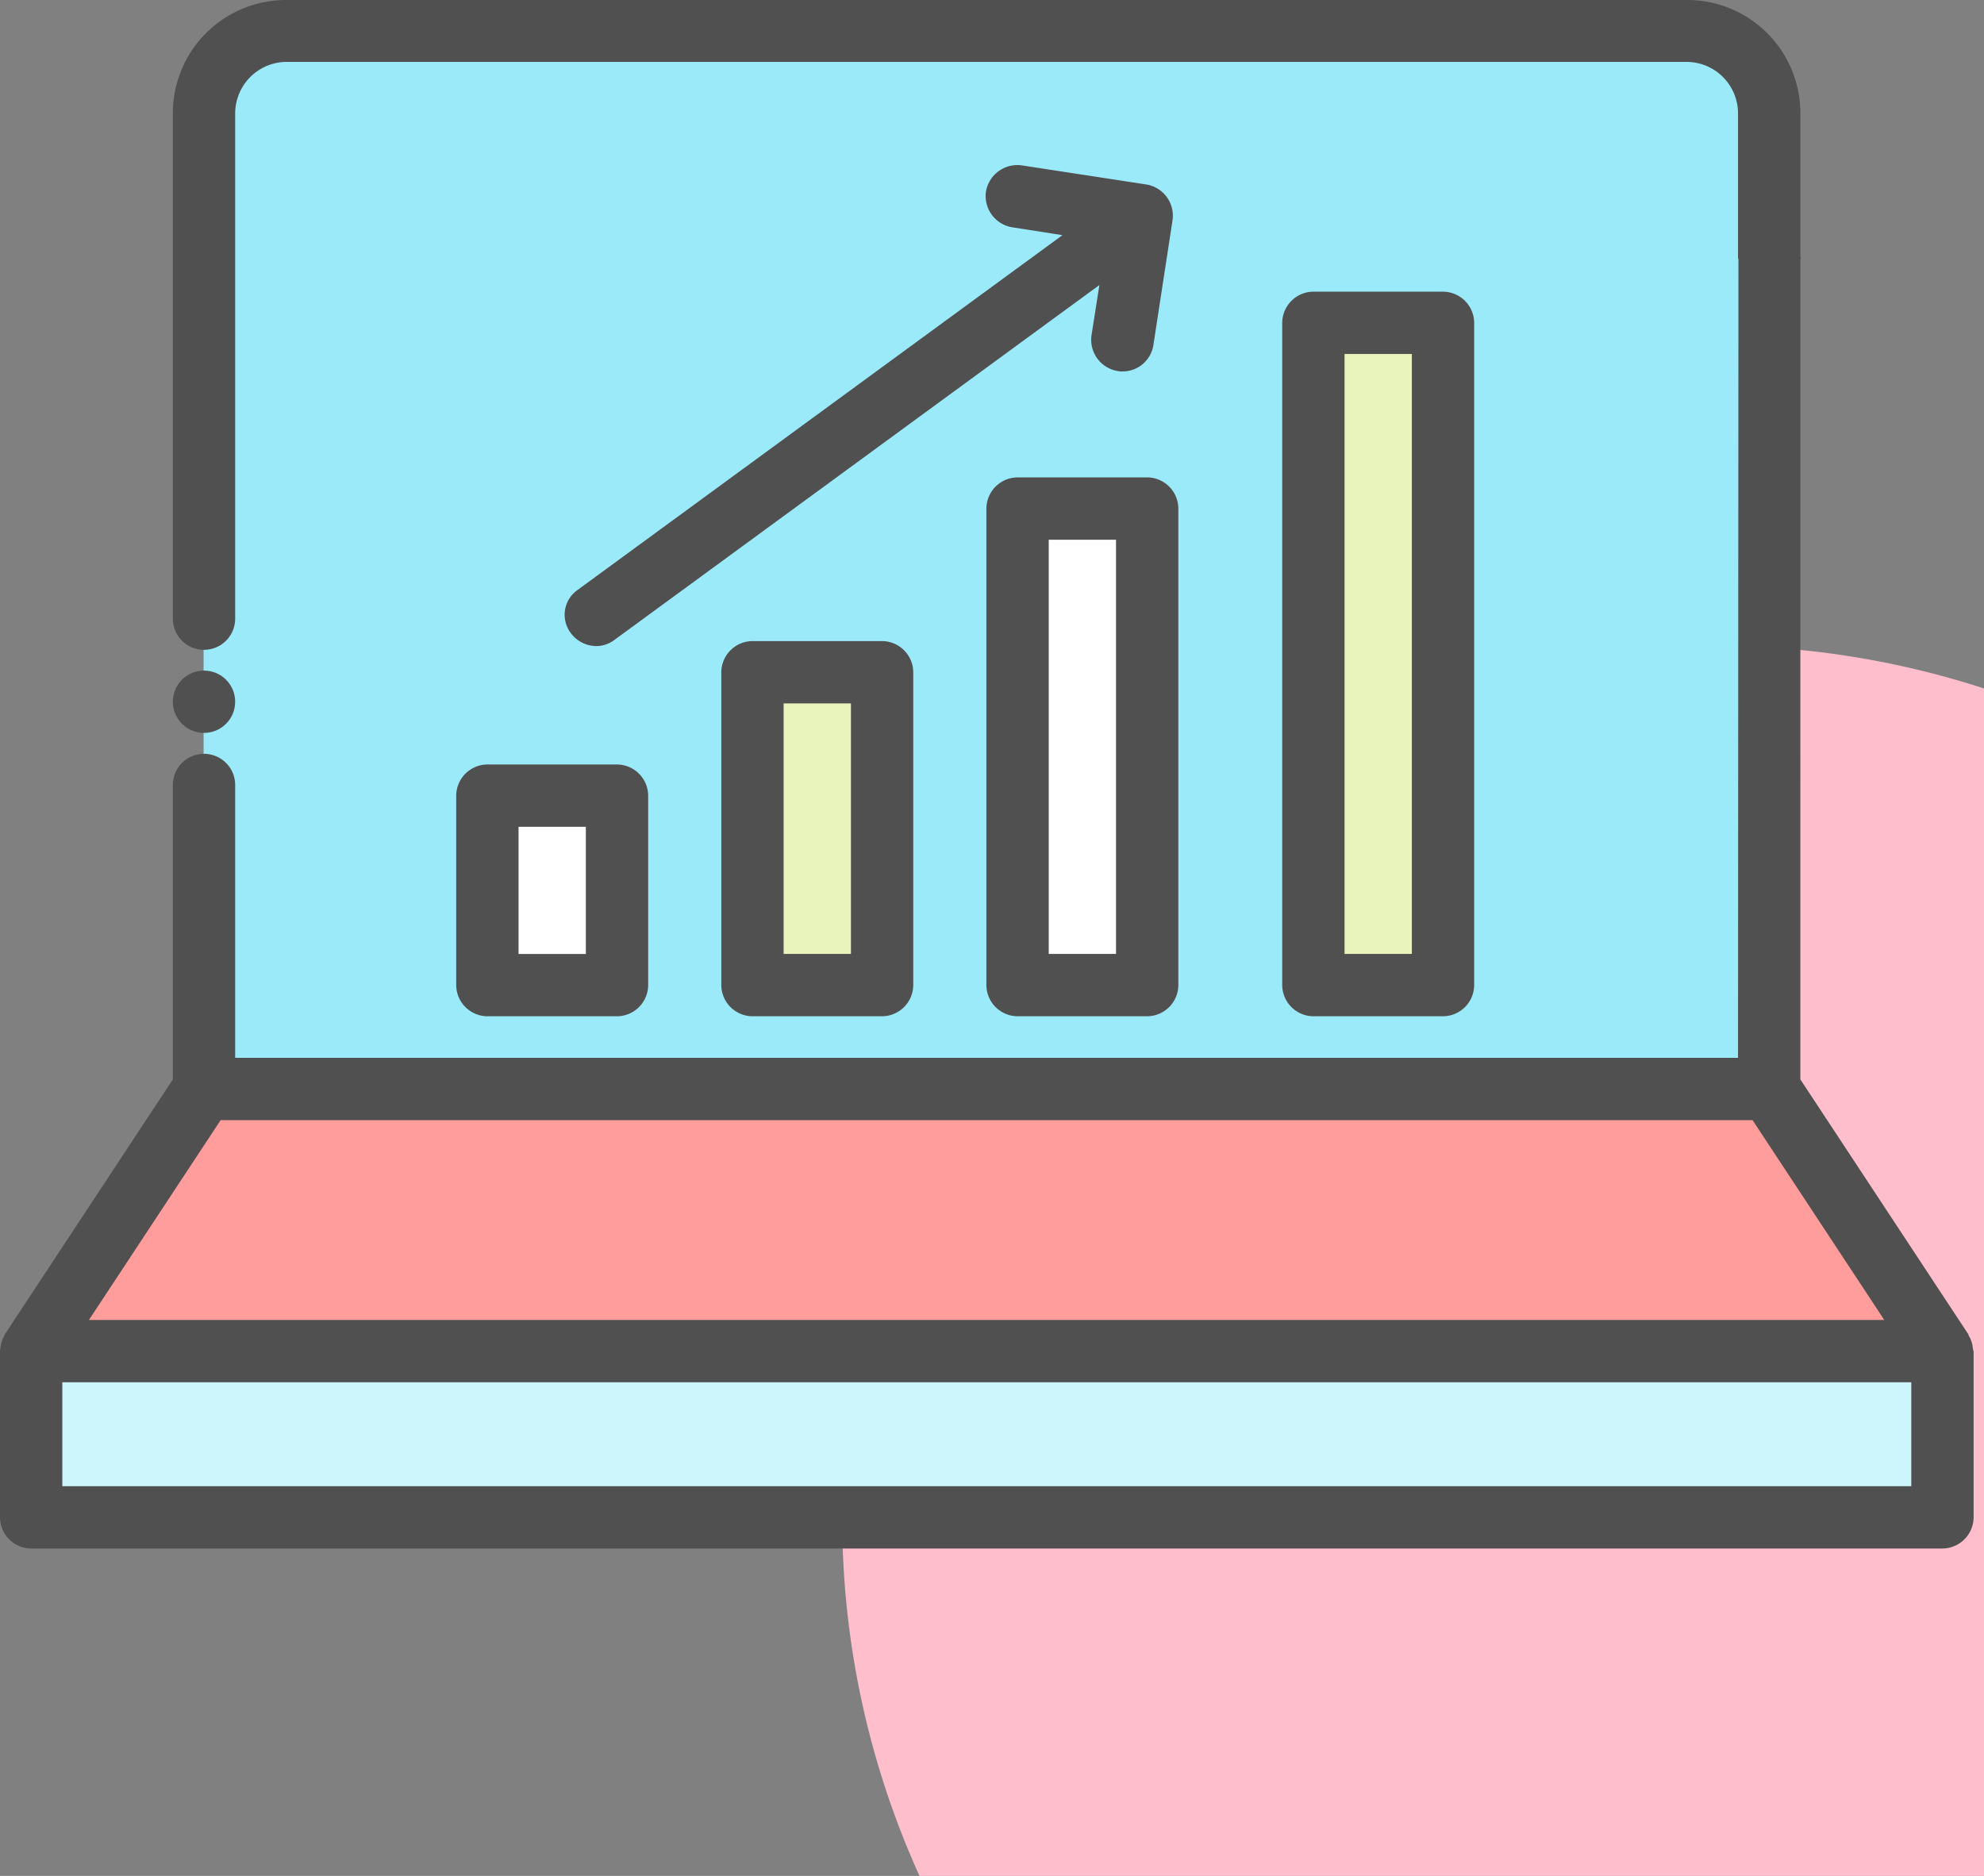 <svg xmlns="http://www.w3.org/2000/svg" width="761.462" height="720" viewBox="0 0 761.462 720">
  <rect x="0" y="0" width="761.462" height="720" fill="#808080" stroke="none"/>
  <g id="iconfinder_66_5027860" transform="translate(-1.13 -2.43)">
    <path id="Path_21" data-name="Path 21" d="M459.619,34.4A335.417,335.417,0,0,0,356.284,17.97C171.3,17.97,21.4,167.87,21.4,352.854a332.043,332.043,0,0,0,29.661,137.3H459.619V34.4Z" transform="translate(302.973 232.274)" fill="#febecc"/>
    <g id="Group_11" data-name="Group 11" transform="translate(1.13 2.43)">
      <g id="Group_9" data-name="Group 9" transform="translate(11.96 11.801)">
        <path id="Path_22" data-name="Path 22" d="M575.492,3.17H37.6A31.647,31.647,0,0,0,6.03,34.745V409.177H606.907V34.745A31.613,31.613,0,0,0,575.492,3.17Z" transform="translate(60.149 -3.17)" fill="#9beaf9"/>
        <path id="Path_23" data-name="Path 23" d="M735.435,129.265H1.88L68.219,28.64H668.937Z" transform="translate(-1.88 377.526)" fill="#ff9d9c"/>
        <rect id="Rectangle_21" data-name="Rectangle 21" width="733.555" height="63.787" transform="translate(0 506.791)" fill="#cdf6fc"/>
        <rect id="Rectangle_22" data-name="Rectangle 22" width="49.754" height="72.718" transform="translate(175.096 293.581)" fill="#fff"/>
        <rect id="Rectangle_23" data-name="Rectangle 23" width="49.754" height="120.08" transform="translate(276.837 246.219)" fill="#e9f4bc"/>
        <rect id="Rectangle_24" data-name="Rectangle 24" width="49.754" height="182.91" transform="translate(378.578 183.389)" fill="#fff"/>
        <rect id="Rectangle_25" data-name="Rectangle 25" width="49.754" height="254.193" transform="translate(492.12 112.106)" fill="#e9f4bc"/>
      </g>
      <g id="Group_10" data-name="Group 10">
        <circle id="Ellipse_15" data-name="Ellipse 15" cx="11.96" cy="11.96" r="11.96" transform="translate(66.339 257.382)" fill="#505050"/>
        <path id="Path_24" data-name="Path 24" d="M758.446,520.7c0-.319-.159-.638-.159-.957a10.531,10.531,0,0,0-1.435-4.465c-.159-.159-.159-.478-.319-.8l-64.425-97.754V102.1a1.734,1.734,0,0,0,.159-.8c0-.159,0-.159-.159-.319V45.805A43.421,43.421,0,0,0,648.731,2.43H111A43.455,43.455,0,0,0,67.469,45.805V239.879a11.96,11.96,0,1,0,23.92,0V45.805A19.807,19.807,0,0,1,111,26.191H648.731a19.776,19.776,0,0,1,19.455,19.615v55.5c0,.319.159.478.159.8l-.159,306.339H91.389V303.666a11.961,11.961,0,0,0-23.92-.159V416.729L3.044,514.483c-.159.159-.159.478-.319.8a11.3,11.3,0,0,0-1.435,4.465c0,.319-.159.638-.159.957v64.106a12.047,12.047,0,0,0,11.96,11.96H746.645a12.047,12.047,0,0,0,11.96-11.96V521.021C758.605,520.862,758.446,520.862,758.446,520.7ZM85.808,432.357h587.96l50.552,76.7H35.256ZM734.685,572.849H25.05V532.982H734.685Z" transform="translate(-1.13 -2.43)" fill="#505050"/>
        <path id="Path_25" data-name="Path 25" d="M12.11,32.79v72.718a12.047,12.047,0,0,0,11.96,11.96H73.824a12.047,12.047,0,0,0,11.96-11.96V32.79a12.047,12.047,0,0,0-11.96-11.96H24.07A12.047,12.047,0,0,0,12.11,32.79ZM36.03,44.75H61.864v48.8H36.03Z" transform="translate(162.986 272.592)" fill="#505050"/>
        <path id="Path_26" data-name="Path 26" d="M30.45,17.86A12.047,12.047,0,0,0,18.49,29.82V149.9a12.047,12.047,0,0,0,11.96,11.96H80.2a12.047,12.047,0,0,0,11.96-11.96V29.82A12.047,12.047,0,0,0,80.2,17.86ZM68.244,137.94H42.41V41.78H68.244Z" transform="translate(258.347 228.2)" fill="#505050"/>
        <path id="Path_27" data-name="Path 27" d="M36.83,13.92A12.047,12.047,0,0,0,24.87,25.88V208.79a12.047,12.047,0,0,0,11.96,11.96H86.584a12.047,12.047,0,0,0,11.96-11.96V25.88a12.047,12.047,0,0,0-11.96-11.96ZM74.624,196.83H48.79V37.84H74.624Z" transform="translate(353.708 169.309)" fill="#505050"/>
        <path id="Path_28" data-name="Path 28" d="M93.7,287.563a12.047,12.047,0,0,0,11.96-11.96V21.41A12.047,12.047,0,0,0,93.7,9.45H43.95A12.047,12.047,0,0,0,31.99,21.41V275.6a12.047,12.047,0,0,0,11.96,11.96ZM55.91,33.37H81.744V263.643H55.91Z" transform="translate(460.13 102.497)" fill="#505050"/>
        <path id="Path_29" data-name="Path 29" d="M17.106,186.092a12.237,12.237,0,0,0,9.728,4.944,11.659,11.659,0,0,0,7.017-2.392L219.95,52.458l-3.03,19.3a12.149,12.149,0,0,0,10.047,13.714,7.764,7.764,0,0,0,1.914.159,11.964,11.964,0,0,0,11.8-10.206l7.336-47.841A12.149,12.149,0,0,0,237.97,13.866L190.129,6.531a12.238,12.238,0,0,0-13.714,10.047,12.149,12.149,0,0,0,10.047,13.714l19.3,3.03L19.658,169.508A11.625,11.625,0,0,0,17.106,186.092Z" transform="translate(202.003 56.938)" fill="#505050"/>
      </g>
    </g>
  </g>
</svg>
